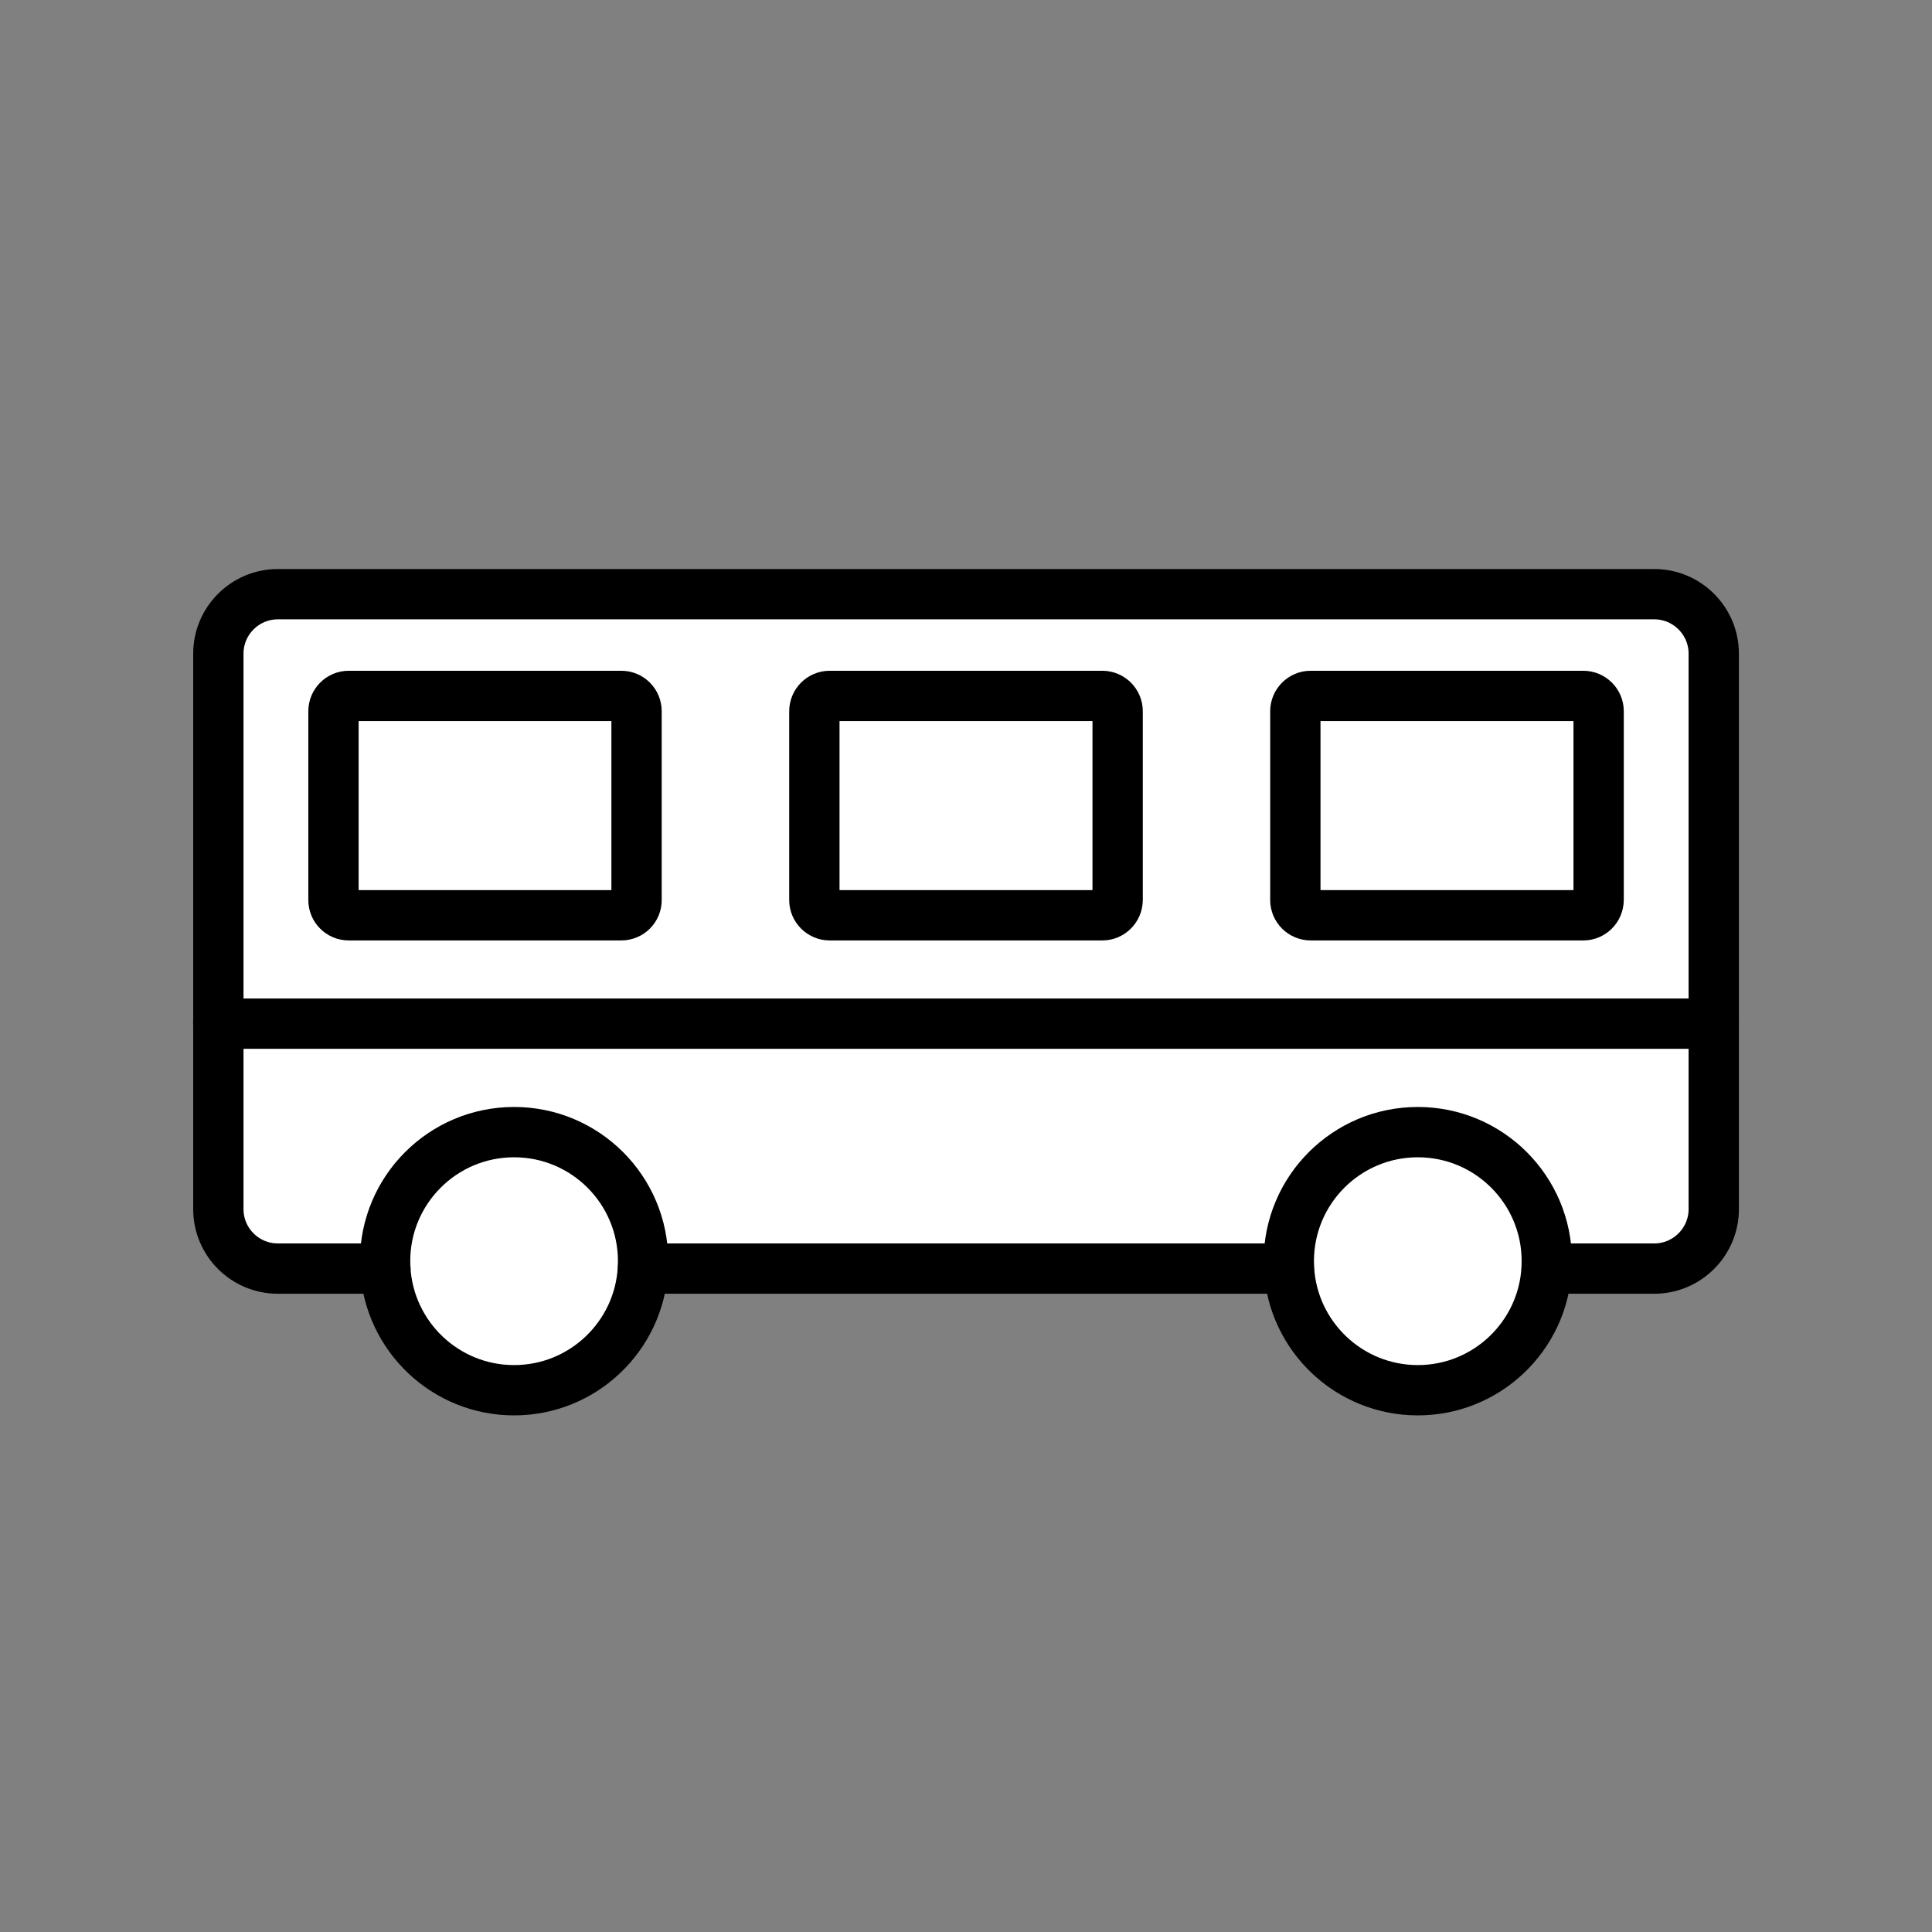 <svg xmlns="http://www.w3.org/2000/svg" viewBox="0 0 1920 1920"><rect x="0" y="0" width="1920" height="1920" fill="#808080" stroke="none"/><style>.st0{fill:#fff}.st1{fill:none;stroke:#000;stroke-width:50;stroke-linecap:round;stroke-linejoin:round;stroke-miterlimit:10}</style><path class="st0" d="M1537.1 1260.7c-3.8 67.4-59.7 120.9-128 120.9s-124.2-53.5-128-120.9c-.1-2.5-.2-4.9-.2-7.4 0-70.8 57.4-128.2 128.2-128.2 70.8 0 128.2 57.4 128.2 128.2 0 2.5-.1 4.9-.2 7.4zm-897.9-7.4c0-70.8-57.4-128.2-128.2-128.2s-128.2 57.4-128.2 128.2c0 2.5.1 4.9.2 7.4 3.8 67.4 59.7 120.9 128 120.9s124.2-53.5 128-120.9c.2-2.5.2-4.9.2-7.4z" id="Layer_2"/><path class="st0" d="M1703.1 1017.3v184.4c0 32.5-26.6 59-59 59h-107c.1-2.4.2-4.9.2-7.4 0-70.8-57.4-128.2-128.2-128.2-70.8 0-128.2 57.4-128.2 128.2 0 2.5.1 4.9.2 7.4H639c.1-2.4.2-4.9.2-7.4 0-70.8-57.4-128.2-128.2-128.2s-128.2 57.4-128.2 128.2c0 2.5.1 4.9.2 7.4H276c-32.5 0-59-26.5-59-59v-184.4h1486.1z" id="Layer_3"/><path class="st0" d="M1703.1 649.5v367.8H216.9V649.5c0-32.5 26.6-59 59-59H1644c32.5 0 59.1 26.6 59.1 59zm-114.5 245V706.8c0-8.3-6.8-15.2-15.2-15.2h-271c-8.3 0-15.2 6.8-15.2 15.2v187.6c0 8.3 6.8 15.1 15.2 15.1h271c8.4.1 15.2-6.7 15.2-15zm-478 0V706.8c0-8.3-6.8-15.2-15.2-15.2h-271c-8.3 0-15.2 6.8-15.2 15.2v187.6c0 8.3 6.8 15.1 15.2 15.1h271c8.4.1 15.2-6.7 15.2-15zm-477.9 0V706.8c0-8.3-6.8-15.2-15.1-15.2h-271c-8.3 0-15.1 6.8-15.1 15.2v187.6c0 8.3 6.8 15.1 15.1 15.1h271c8.2.1 15.1-6.7 15.1-15z" id="Layer_4"/><path class="st0" d="M1588.6 706.8v187.6c0 8.3-6.8 15.1-15.2 15.1h-271c-8.3 0-15.2-6.8-15.2-15.1V706.8c0-8.3 6.8-15.2 15.2-15.2h271c8.4.1 15.2 6.9 15.2 15.2zm-493.1-15.1h-271c-8.3 0-15.2 6.8-15.2 15.2v187.6c0 8.3 6.8 15.1 15.2 15.1h271c8.3 0 15.2-6.8 15.2-15.1V706.8c-.1-8.3-6.9-15.1-15.2-15.1zm-478 0h-271c-8.3 0-15.1 6.8-15.1 15.2v187.6c0 8.3 6.8 15.1 15.1 15.1h271c8.3 0 15.1-6.8 15.1-15.1V706.8c.1-8.3-6.8-15.1-15.1-15.1z" id="Layer_5"/><g id="STROKES"><path class="st1" d="M1280.8 1260.7H639m-256 0H276c-32.5 0-59-26.5-59-59V649.5c0-32.5 26.6-59 59-59h1368.1c32.4 0 59 26.5 59 59v552.2c0 32.5-26.6 59-59 59h-107"/><path class="st1" d="M382.9 1260.7c-.1-2.4-.2-4.9-.2-7.4 0-70.8 57.4-128.2 128.2-128.2s128.2 57.4 128.2 128.2c0 2.5-.1 4.9-.2 7.4-3.8 67.4-59.7 120.9-128 120.9s-124.1-53.5-128-120.9zm898.1 0c-.1-2.5-.2-4.9-.2-7.4 0-70.8 57.4-128.2 128.2-128.2 70.8 0 128.2 57.4 128.2 128.2 0 2.5-.1 4.9-.2 7.4-3.8 67.4-59.7 120.9-128 120.9s-124.2-53.5-128-120.9zM216.9 1017.3h1486.2M617.5 909.6h-271c-8.3 0-15.1-6.8-15.1-15.1V706.8c0-8.3 6.8-15.2 15.1-15.2h271c8.3 0 15.1 6.8 15.1 15.2v187.6c.1 8.4-6.8 15.2-15.1 15.2zm956 0h-271c-8.3 0-15.2-6.8-15.2-15.1V706.8c0-8.3 6.8-15.2 15.2-15.2h271c8.3 0 15.2 6.8 15.2 15.2v187.6c-.1 8.4-6.9 15.2-15.2 15.2zm-478 0h-271c-8.3 0-15.2-6.8-15.2-15.1V706.8c0-8.3 6.8-15.2 15.2-15.2h271c8.3 0 15.2 6.8 15.2 15.2v187.6c-.1 8.4-6.9 15.2-15.2 15.2z"/></g></svg>